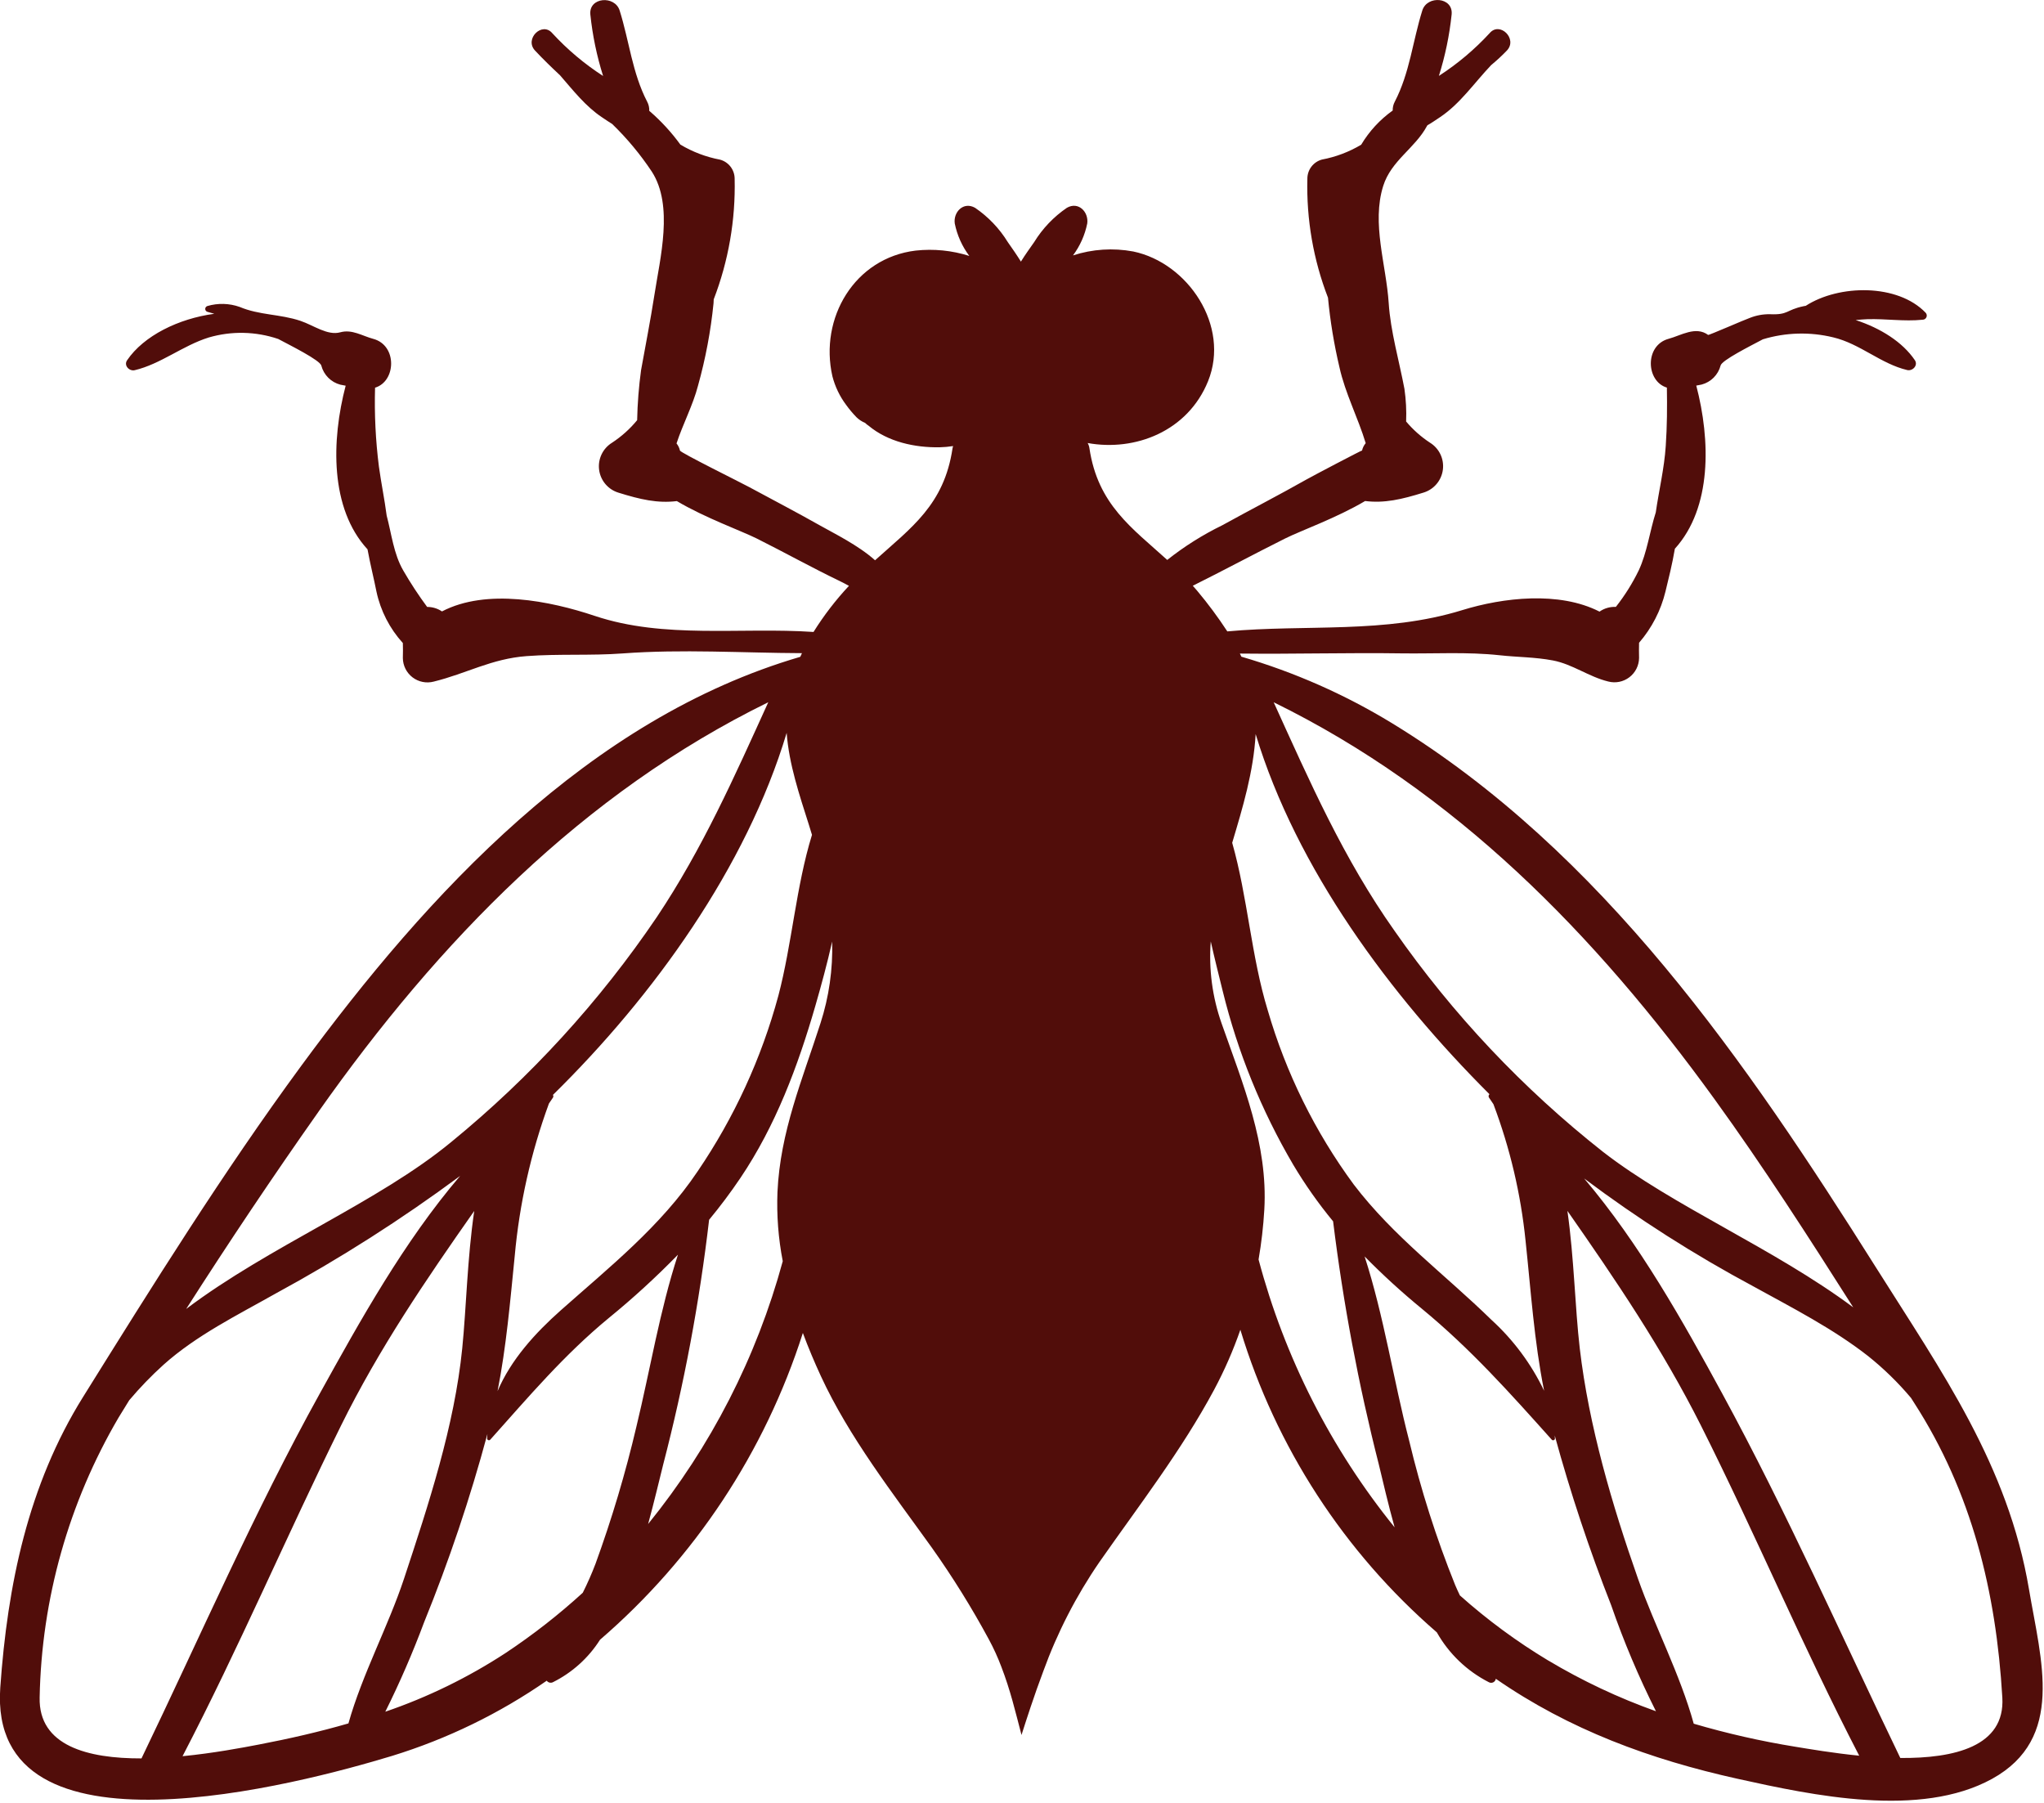<svg width="280" height="247" viewBox="0 0 280 247" fill="none" xmlns="http://www.w3.org/2000/svg">
<path d="M277.949 217.715C275.084 200.696 266.023 187.955 256.968 173.584C239.268 145.493 219.544 116.675 190.668 99.045C184.225 95.118 177.292 92.058 170.049 89.945C169.983 89.804 169.918 89.66 169.849 89.52C177.239 89.607 184.663 89.384 192.036 89.494C196.497 89.556 200.98 89.269 205.424 89.75C207.893 90.022 210.264 89.995 212.724 90.462C215.418 90.974 217.617 92.687 220.3 93.346C220.796 93.476 221.315 93.491 221.818 93.391C222.32 93.29 222.793 93.076 223.201 92.765C223.609 92.455 223.94 92.055 224.171 91.597C224.401 91.139 224.524 90.635 224.53 90.122C224.506 89.422 224.519 88.735 224.53 88.04C226.277 86.021 227.517 83.615 228.147 81.021C228.559 79.332 229.077 77.267 229.434 75.161C234.534 69.539 234.321 60.267 232.366 52.815C232.608 52.767 232.85 52.732 233.096 52.675C233.721 52.51 234.29 52.183 234.747 51.726C235.204 51.269 235.531 50.7 235.696 50.075C235.836 49.351 239.806 47.375 241.49 46.475C244.621 45.526 247.949 45.434 251.127 46.209C254.82 47.087 257.654 49.838 261.264 50.688C262.004 50.858 262.789 50.04 262.307 49.331C260.631 46.855 257.615 44.947 254.199 43.838C254.72 43.79 255.242 43.738 255.767 43.721C258.367 43.638 260.797 44.059 263.386 43.793C263.496 43.791 263.603 43.756 263.693 43.694C263.784 43.632 263.855 43.545 263.897 43.444C263.94 43.343 263.952 43.231 263.932 43.123C263.912 43.015 263.861 42.915 263.786 42.835C259.968 38.847 251.941 38.935 247.36 41.89C247.26 41.908 247.181 41.918 247.08 41.938C244.613 42.451 245.03 43.154 242.445 43.038C241.507 43.025 240.575 43.197 239.703 43.544C239.091 43.744 234.075 45.944 233.988 45.874C232.288 44.626 230.279 45.949 228.588 46.403C225.281 47.287 225.453 52.227 228.34 53.09C228.385 55.745 228.37 58.376 228.184 61.101C227.984 64.156 227.253 67.157 226.819 70.182C225.99 72.776 225.628 75.691 224.483 78.129C223.621 79.904 222.57 81.58 221.348 83.129C220.552 83.09 219.766 83.318 219.114 83.775C213.582 80.948 205.899 81.843 200.291 83.575C189.691 86.845 178.913 85.491 168.125 86.483C166.864 84.552 165.489 82.698 164.007 80.932C163.807 80.687 163.601 80.46 163.396 80.232C167.643 78.12 171.819 75.869 176.064 73.749C178.164 72.698 183.13 70.926 187.001 68.626C189.652 68.95 192.008 68.403 194.992 67.475C195.69 67.265 196.313 66.858 196.785 66.302C197.257 65.747 197.559 65.067 197.653 64.344C197.748 63.621 197.631 62.886 197.318 62.228C197.004 61.57 196.507 61.016 195.886 60.634C194.662 59.831 193.562 58.854 192.62 57.734C192.68 56.24 192.602 54.744 192.389 53.265C191.678 49.476 190.481 45.365 190.234 41.527C189.896 36.28 187.861 30.597 189.486 25.453C190.579 21.993 193.833 20.305 195.463 17.278C195.485 17.234 195.515 17.197 195.537 17.156C196.052 16.878 196.591 16.496 197.256 16.056C200.031 14.208 201.946 11.356 204.279 8.908C205.037 8.284 205.757 7.616 206.436 6.908C207.922 5.315 205.452 2.899 204.065 4.536C202.002 6.775 199.665 8.744 197.108 10.396C197.971 7.654 198.557 4.833 198.855 1.974C199.082 -0.413 195.505 -0.679 194.839 1.428C193.524 5.617 193.118 9.979 191.066 13.928C190.868 14.3 190.77 14.717 190.78 15.139C189.033 16.385 187.563 17.979 186.463 19.822C184.803 20.811 182.982 21.5 181.083 21.856C180.51 22.013 180.005 22.355 179.645 22.828C179.285 23.301 179.091 23.879 179.092 24.473C178.949 30.039 179.909 35.579 181.916 40.773C182.22 43.977 182.744 47.157 183.483 50.29C184.268 53.859 186.037 57.231 187.083 60.701C186.837 60.99 186.665 61.336 186.583 61.707C186.6 61.631 179.899 65.15 178.983 65.668C175.165 67.828 171.26 69.835 167.419 71.955C164.747 73.259 162.225 74.848 159.895 76.695C155.095 72.33 150.388 69.135 149.237 61.395C149.202 61.144 149.121 60.902 148.996 60.682C155.491 61.862 162.709 59.082 165.488 52.213C168.549 44.64 162.72 35.997 155.237 34.446C152.485 33.932 149.649 34.117 146.987 34.982C147.952 33.685 148.618 32.19 148.938 30.605C149.149 29.035 147.738 27.557 146.15 28.462C144.341 29.695 142.813 31.296 141.667 33.162C141.067 34.02 140.45 34.868 139.896 35.762C139.879 35.788 139.874 35.812 139.857 35.838C139.289 34.926 138.678 34.047 138.057 33.165C136.91 31.3 135.383 29.698 133.574 28.465C131.986 27.565 130.574 29.038 130.789 30.608C131.115 32.221 131.795 33.74 132.782 35.057C130.412 34.304 127.91 34.054 125.438 34.323C117.065 35.33 112.21 43.576 114.031 51.553C114.395 52.957 115.027 54.277 115.894 55.44C116.335 56.053 116.822 56.633 117.351 57.173C117.685 57.493 118.076 57.748 118.505 57.923C118.653 58.071 118.816 58.203 118.992 58.316C121.651 60.531 125.333 61.324 128.72 61.265C129.336 61.25 129.951 61.195 130.56 61.099C130.534 61.199 130.503 61.29 130.485 61.399C129.336 69.139 124.842 72.258 119.871 76.742C117.543 74.659 114.223 73.05 112.305 71.961C109.123 70.161 105.873 68.471 102.655 66.73C101.414 66.056 93.203 62.005 93.144 61.713C93.066 61.355 92.905 61.021 92.675 60.736C93.539 58.1 94.933 55.475 95.615 52.836C96.65 49.138 97.362 45.357 97.745 41.536C97.757 41.357 97.757 41.186 97.769 41.005C99.795 35.739 100.769 30.126 100.637 24.485C100.637 23.89 100.441 23.311 100.08 22.838C99.719 22.365 99.211 22.024 98.637 21.868C96.719 21.506 94.881 20.808 93.205 19.808C91.99 18.138 90.589 16.611 89.03 15.257C89.002 15.234 88.969 15.213 88.94 15.188C88.958 14.754 88.861 14.324 88.659 13.94C86.606 9.987 86.199 5.625 84.883 1.44C84.22 -0.667 80.64 -0.401 80.869 1.986C81.167 4.845 81.752 7.667 82.617 10.408C80.059 8.756 77.721 6.787 75.658 4.548C74.271 2.911 71.801 5.327 73.287 6.92C74.387 8.097 75.542 9.215 76.718 10.314C78.524 12.391 80.21 14.564 82.468 16.067C82.994 16.418 83.441 16.727 83.86 16.981C85.899 18.957 87.72 21.146 89.292 23.511C92.292 28.165 90.426 35.323 89.637 40.444C89.104 43.871 88.432 47.281 87.817 50.697C87.507 52.97 87.328 55.259 87.28 57.553C86.295 58.752 85.134 59.794 83.836 60.644C83.216 61.026 82.719 61.58 82.406 62.238C82.092 62.896 81.976 63.631 82.07 64.354C82.165 65.076 82.466 65.756 82.938 66.312C83.41 66.867 84.032 67.275 84.73 67.485C87.716 68.413 90.073 68.96 92.721 68.636C96.593 70.936 101.556 72.708 103.661 73.759C107.48 75.668 111.217 77.753 115.061 79.601C115.474 79.801 115.883 80.019 116.293 80.246C114.475 82.189 112.851 84.303 111.442 86.56C101.442 85.888 91.009 87.546 81.476 84.36C75.337 82.303 66.653 80.56 60.545 83.747C59.944 83.342 59.236 83.128 58.512 83.132C57.328 81.531 56.236 79.865 55.24 78.141C53.918 75.855 53.64 73.135 52.969 70.626C52.677 68.382 52.212 66.147 51.906 63.91C51.452 60.326 51.275 56.713 51.378 53.102C54.269 52.239 54.441 47.302 51.132 46.415C49.627 46.015 48.232 45.068 46.617 45.515C44.858 46 42.982 44.564 41.15 43.945C38.35 43.007 35.54 43.183 32.828 42.039C31.404 41.536 29.859 41.493 28.41 41.917C28.324 41.942 28.249 41.995 28.196 42.066C28.142 42.138 28.113 42.225 28.113 42.314C28.113 42.403 28.142 42.49 28.196 42.562C28.249 42.633 28.324 42.686 28.41 42.711C28.733 42.806 29.043 42.893 29.355 42.98C24.464 43.639 19.693 45.98 17.408 49.35C16.927 50.059 17.708 50.877 18.45 50.707C22.006 49.869 25.036 47.335 28.587 46.228C31.707 45.315 35.032 45.385 38.111 46.428C39.723 47.291 43.877 49.347 44.019 50.089C44.184 50.714 44.511 51.283 44.968 51.74C45.424 52.197 45.994 52.524 46.619 52.689C46.863 52.746 47.107 52.781 47.352 52.829C45.386 60.311 45.179 69.629 50.345 75.244C50.72 77.292 51.23 79.307 51.57 81.035C52.133 83.66 53.38 86.091 55.185 88.079C55.2 88.761 55.213 89.446 55.185 90.136C55.191 90.649 55.314 91.153 55.544 91.612C55.774 92.07 56.106 92.469 56.514 92.78C56.922 93.091 57.395 93.305 57.898 93.405C58.401 93.506 58.92 93.49 59.416 93.36C63.916 92.252 67.33 90.225 72.143 89.868C76.543 89.538 80.936 89.826 85.308 89.501C93.449 88.896 101.673 89.43 109.858 89.465C109.777 89.63 109.705 89.796 109.631 89.965C80.676 98.445 58.648 122.317 41.231 146.036C30.549 160.582 20.92 176.036 11.378 191.344C3.843 203.421 1.025 217.106 0.037 231.155C-1.691 255.774 41.085 244.335 53.737 240.5C61.276 238.175 68.412 234.704 74.895 230.209C74.987 230.336 75.121 230.427 75.273 230.466C75.425 230.505 75.586 230.49 75.728 230.423C78.375 229.107 80.612 227.093 82.196 224.597C95.158 213.423 104.774 198.881 109.981 182.579C110.729 184.594 111.562 186.569 112.444 188.479C116.322 196.869 122.28 204.497 127.644 211.979C130.504 216.007 133.115 220.207 135.462 224.554C136.119 225.768 136.691 227.026 137.177 228.319C137.766 229.847 138.259 231.4 138.7 232.973C139.131 234.523 139.526 236.085 139.932 237.642C140.344 236.35 140.756 235.077 141.18 233.815C141.736 232.158 142.31 230.52 142.921 228.903C144.836 223.619 147.415 218.601 150.597 213.969C156.009 206.223 161.849 198.69 166.325 190.345C167.733 187.707 168.933 184.964 169.913 182.139C174.786 198.22 184.117 212.59 196.824 223.585C198.481 226.52 200.969 228.901 203.974 230.427C204.065 230.474 204.167 230.498 204.269 230.498C204.372 230.498 204.473 230.473 204.565 230.426C204.656 230.379 204.734 230.31 204.794 230.226C204.853 230.142 204.892 230.046 204.906 229.944C214.973 236.921 226.065 240.992 238.025 243.644C248.351 245.93 263.025 249.067 272.876 243.658C282.931 238.111 279.582 227.413 277.949 217.715ZM110.831 113.051C110.968 113.488 111.101 113.918 111.231 114.351C109.044 121.425 108.501 129.263 106.625 136.385C104.305 144.964 100.567 153.095 95.565 160.442C90.513 167.968 83.522 173.527 76.818 179.477C73.297 182.601 69.98 186.259 68.16 190.543C69.36 184.438 69.881 178.299 70.509 172.051C71.15 164.909 72.726 157.882 75.197 151.151C75.38 150.876 75.568 150.608 75.753 150.332C75.787 150.277 75.804 150.214 75.802 150.15C75.801 150.086 75.781 150.024 75.745 149.971C89.553 136.405 102.238 118.78 107.761 100.383C108.086 104.707 109.511 108.888 110.831 113.051ZM43.643 152.251C60.167 128.824 79.843 108.634 105.243 96.187C100.627 106.332 96.258 116.221 89.964 125.631C82.132 137.191 72.663 147.552 61.853 156.39C51.853 164.663 36.953 170.648 25.503 179.29C31.359 170.133 37.421 161.08 43.647 152.251H43.643ZM5.431 232.51C5.691 219.011 9.415 205.806 16.246 194.161C16.724 193.369 17.223 192.584 17.706 191.79C19.158 190.068 20.725 188.446 22.396 186.935C26.918 182.888 32.548 180.122 37.796 177.157C46.574 172.391 55.006 167.014 63.031 161.068C55.341 170.068 49.338 180.886 43.806 190.878C34.831 207.078 27.423 224.172 19.383 240.852C12.031 240.872 5.274 239.141 5.431 232.51ZM35.421 238.96C33.115 239.401 29.23 240.136 25.006 240.55C32.727 225.705 39.306 210.27 46.714 195.268C51.928 184.71 58.354 175.28 64.964 165.868C64.006 172.387 63.88 179.121 63.321 184.68C62.255 195.327 58.688 206.12 55.346 216.234C53.186 222.756 49.627 229.321 47.73 236.059C43.721 237.221 39.613 238.158 35.423 238.96H35.421ZM81.558 214.242C81.049 215.577 80.472 216.886 79.83 218.163C76.535 221.171 73.014 223.921 69.298 226.39C64.15 229.757 58.602 232.468 52.781 234.457C54.762 230.475 56.533 226.393 58.088 222.226C61.508 213.813 64.407 205.196 66.766 196.426C66.755 196.626 66.733 196.826 66.729 197.031C66.73 197.079 66.745 197.126 66.772 197.166C66.799 197.206 66.838 197.237 66.883 197.256C66.927 197.274 66.977 197.279 67.024 197.27C67.072 197.261 67.115 197.238 67.15 197.204C72.431 191.304 77.25 185.595 83.402 180.525C86.721 177.818 89.882 174.924 92.871 171.857C90.371 179.507 89.056 187.657 87.188 195.368C85.689 201.766 83.81 208.068 81.56 214.242H81.558ZM112.388 140.171C109.895 147.925 106.88 155.003 106.503 163.271C106.377 166.447 106.62 169.626 107.227 172.746C103.653 185.899 97.372 198.161 88.785 208.746C89.608 205.74 90.271 202.895 90.856 200.567C93.72 189.562 95.819 178.371 97.138 167.076C98.638 165.261 100.068 163.363 101.424 161.352C106.256 154.182 109.301 146.038 111.688 137.787C112.488 135.009 113.307 132.024 113.994 128.962C114.104 132.762 113.561 136.554 112.39 140.171H112.388ZM234.864 150.551C241.564 159.805 247.737 169.425 253.869 179.072C243.016 170.988 229.218 165.238 219.594 157.772C208.632 149.136 199.004 138.93 191.022 127.483C184.037 117.61 179.4 107.024 174.478 96.191C199.268 108.342 218.425 127.829 234.864 150.551ZM172.007 100.551C177.607 119.021 190.402 136.263 204.034 149.875C203.971 149.933 203.93 150.011 203.918 150.097C203.907 150.182 203.925 150.268 203.971 150.341C204.171 150.641 204.379 150.941 204.579 151.241C206.849 157.255 208.328 163.538 208.979 169.933C209.715 176.833 210.157 183.711 211.523 190.498C209.77 186.831 207.325 183.538 204.323 180.798C197.932 174.548 190.916 169.424 185.441 162.239C180.146 155.042 176.16 146.968 173.665 138.389C171.397 130.989 170.915 122.889 168.794 115.439C170.237 110.607 171.712 105.741 172.007 100.544V100.551ZM172.407 172.518C172.798 170.26 173.06 167.982 173.193 165.695C173.714 156.729 170.25 148.45 167.343 140.178C166.073 136.578 165.567 132.753 165.857 128.947C166.38 131.283 166.957 133.576 167.502 135.775C169.55 144.119 172.801 152.122 177.152 159.531C178.773 162.252 180.6 164.845 182.617 167.288C183.997 178.503 186.087 189.619 188.875 200.569C189.462 203.006 190.158 206.023 191.042 209.201C182.317 198.418 175.967 185.916 172.405 172.511L172.407 172.518ZM212.098 227.451C207.79 224.86 203.734 221.872 199.983 218.525C199.756 218.051 199.54 217.579 199.335 217.098C196.747 210.674 194.641 204.067 193.035 197.33C190.897 189.08 189.59 180.31 186.935 172.1C189.42 174.626 192.039 177.018 194.78 179.264C201.474 184.779 206.827 190.782 212.58 197.207C212.615 197.241 212.659 197.264 212.706 197.273C212.754 197.282 212.803 197.277 212.848 197.259C212.893 197.241 212.932 197.21 212.96 197.17C212.987 197.13 213.003 197.082 213.004 197.034C212.999 196.894 212.986 196.758 212.977 196.623C215.138 204.51 217.721 212.276 220.715 219.886C222.434 224.852 224.481 229.698 226.843 234.392C221.712 232.563 216.773 230.236 212.096 227.444L212.098 227.451ZM245.918 239.251C241.223 238.491 236.581 237.438 232.018 236.098C230.155 229.344 226.648 222.678 224.384 216.241C220.849 206.187 217.645 195.294 216.406 184.687C215.754 179.096 215.636 172.364 214.713 165.854C221.305 175.287 227.713 184.737 233.013 195.273C240.513 210.204 246.994 225.647 254.686 240.481C251.112 240.124 247.89 239.573 245.916 239.251H245.918ZM260.318 240.799C252.282 224.129 244.773 207.145 235.926 190.883C230.561 181.02 224.58 170.338 217.006 161.416C224.353 166.927 232.109 171.872 240.206 176.207C245.54 179.148 251.106 181.986 255.915 185.752C258.054 187.462 260.019 189.379 261.782 191.475C261.92 191.691 262.055 191.905 262.192 192.119C270.118 204.402 273.444 218.03 274.292 232.519C274.688 239.231 267.697 240.851 260.317 240.794L260.318 240.799Z" fill="#510D0A"/>
</svg>
